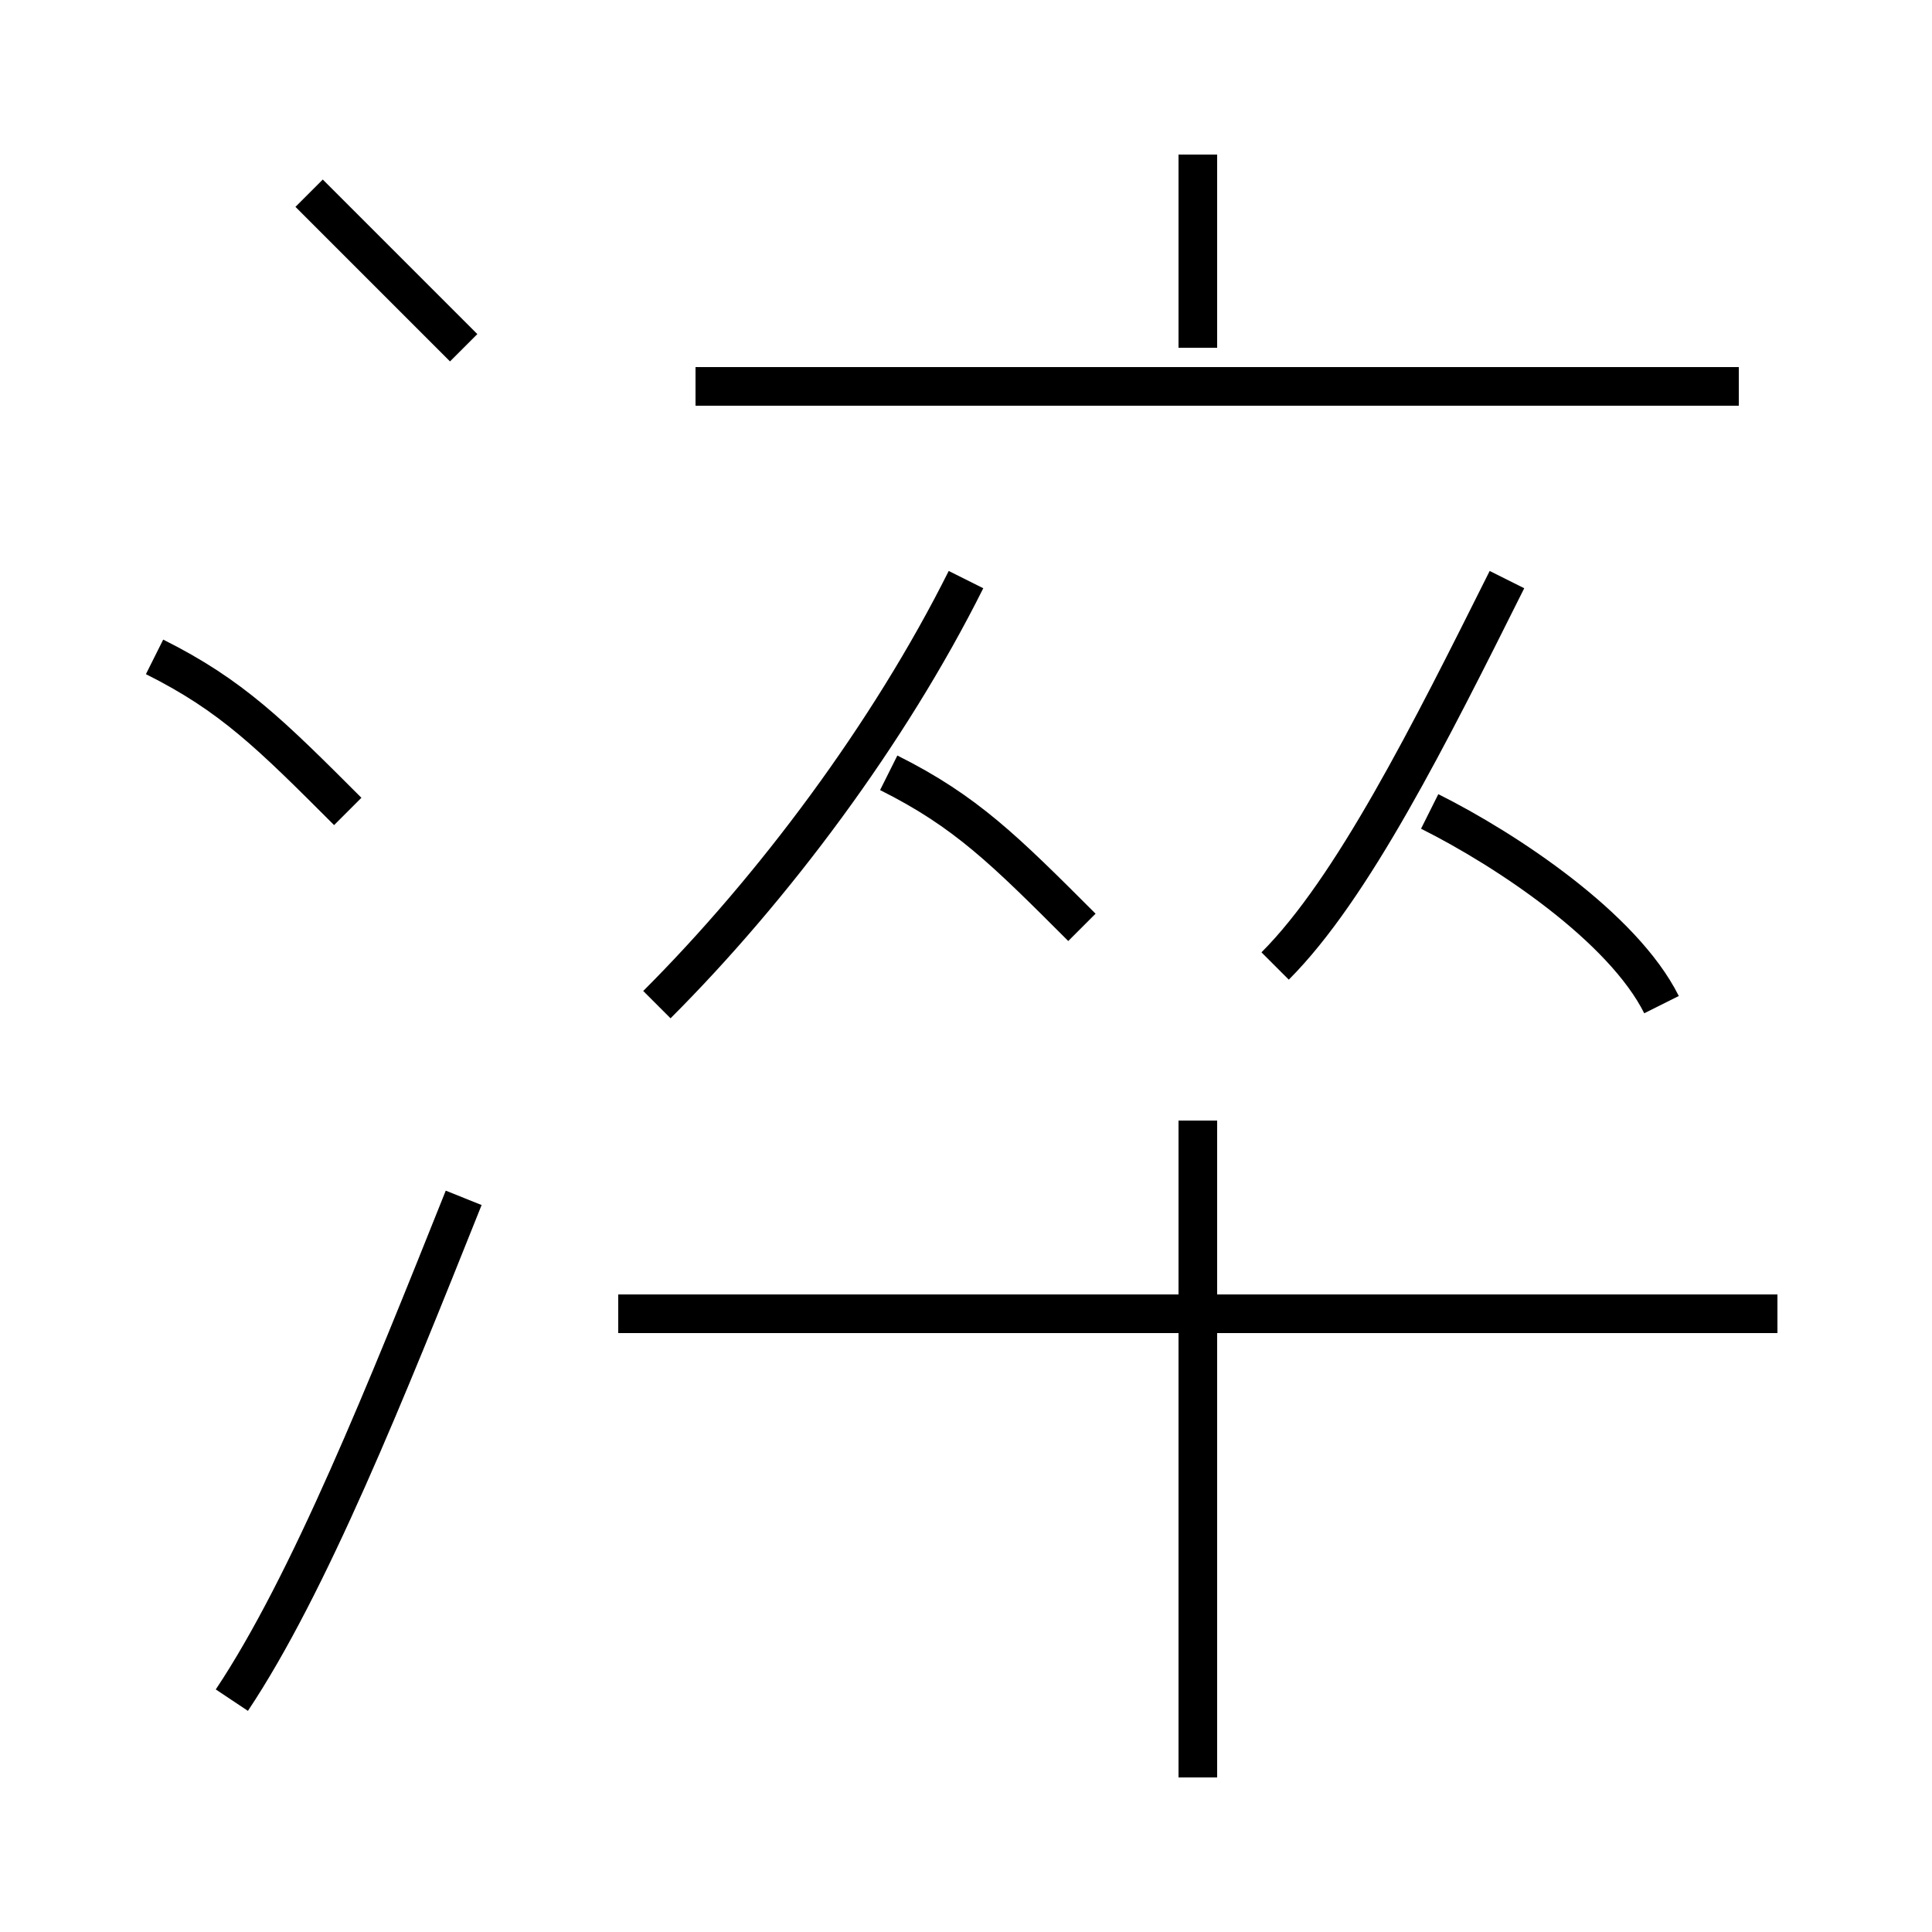 <?xml version='1.0' encoding='utf8'?>
<svg viewBox="0.0 -6.0 50.0 50.0" version="1.1" xmlns="http://www.w3.org/2000/svg">
<rect x="0.0" y="-6.0" width="50.0" height="50.0" fill="#808080" stroke="none"/>
<rect x="-1000" y="-1000" width="2000" height="2000" stroke="white" fill="white"/>
<g style="fill:white;stroke:#000000;  stroke-width:1">
<path d="M 6 0 C 8 -3 10 -8 12 -13 M 9 -23 C 7 -25 6 -26 4 -27 M 31 2 L 31 -15 M 46 -10 L 16 -10 M 17 -18 C 20 -21 23 -25 25 -29 M 12 -35 C 11 -36 9 -38 8 -39 M 28 -20 C 26 -22 25 -23 23 -24 M 33 -19 C 35 -21 37 -25 39 -29 M 43 -18 C 42 -20 39 -22 37 -23 M 45 -34 L 18 -34 M 31 -35 L 31 -40" transform="translate(0.0 38.0)" />
</g>
</svg>
